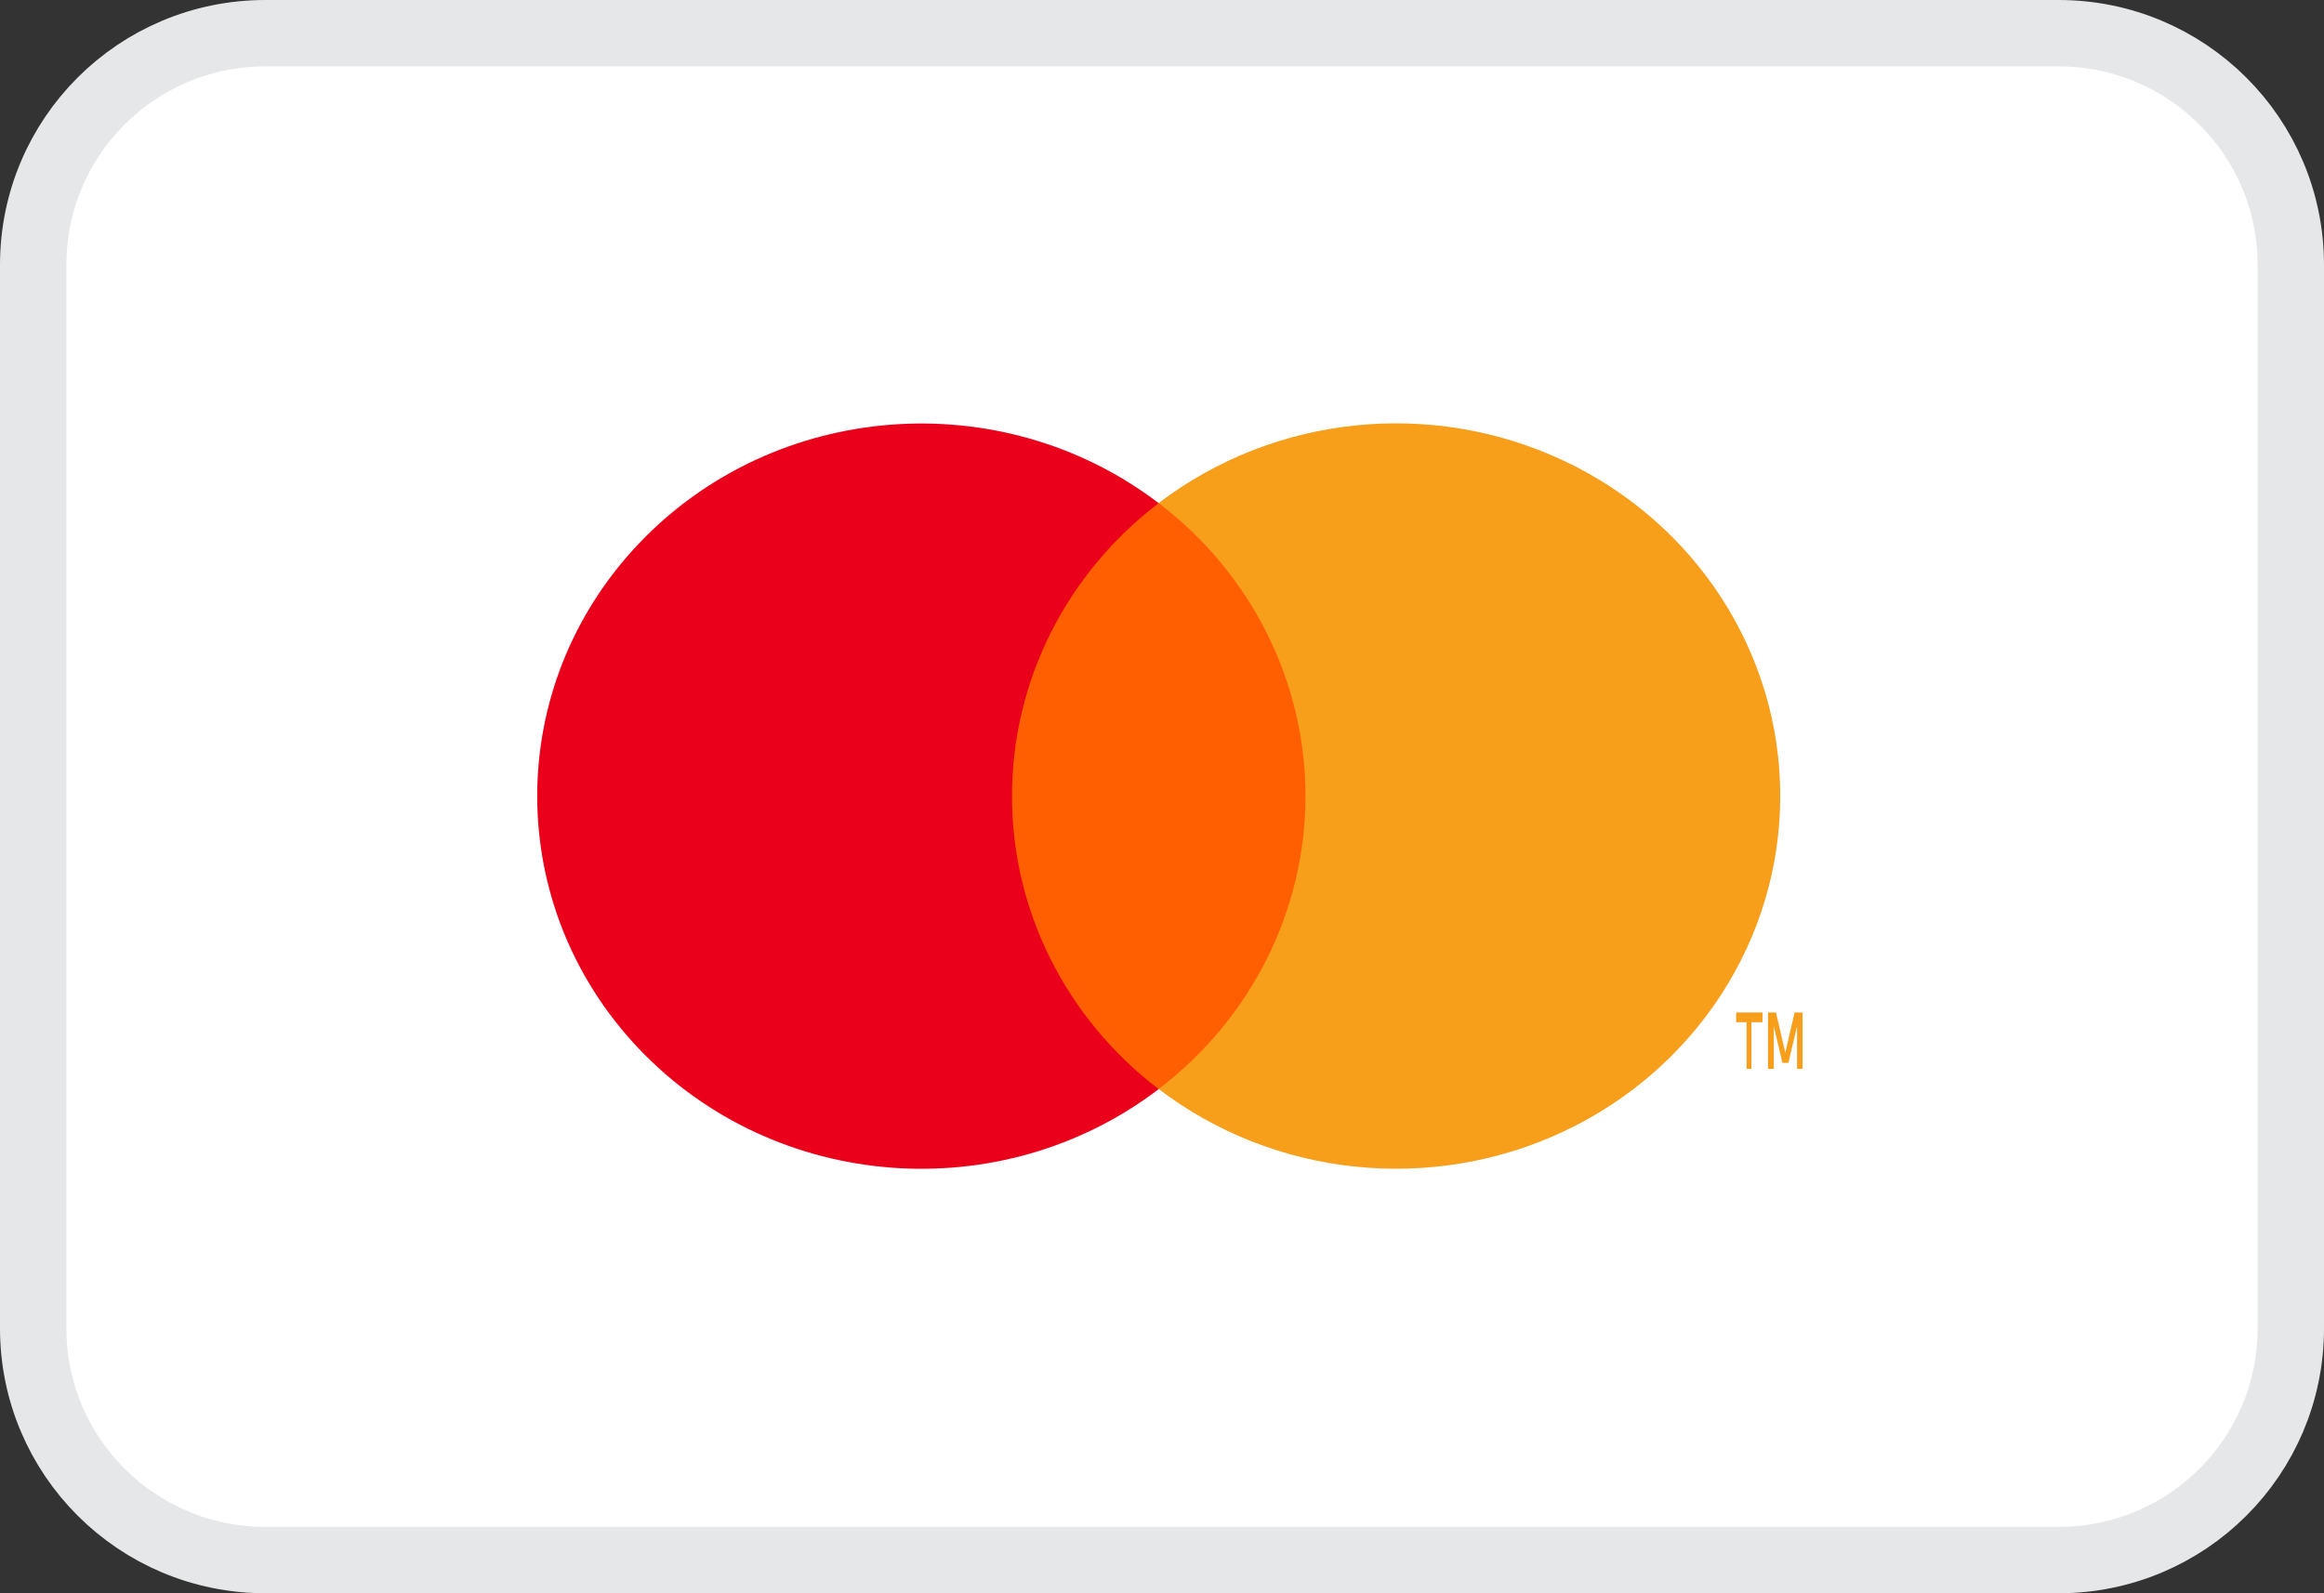 <?xml version="1.0" encoding="UTF-8"?>
<svg width="35px" height="24px" viewBox="0 0 35 24" version="1.1" xmlns="http://www.w3.org/2000/svg" xmlns:xlink="http://www.w3.org/1999/xlink">
    <rect x="0" y="0" width="35" height="24" fill="#333333" stroke="none"/>
    <!-- Generator: sketchtool 53 (72520) - https://sketchapp.com -->
    <title>FF61ADBB-B902-4746-9BEE-6F6C535365A1</title>
    <desc>Created with sketchtool.</desc>
    <g id="Desktop" stroke="none" stroke-width="1" fill="none" fill-rule="evenodd">
        <g id="Pay-on-arrival" transform="translate(-108, -73)">
            <g id="Icon/white/Mastercard-" transform="translate(108, 73)">
                <g id="Mastercard-">
                    <path d="M0.5,3.99 L0.5,20.01 C0.5,21.939 2.065,23.5 3.998,23.5 L31.002,23.5 C32.938,23.5 34.5,21.939 34.5,20.01 L34.5,3.99 C34.5,2.061 32.935,0.5 31.002,0.5 L3.998,0.5 C2.062,0.5 0.5,2.061 0.5,3.99 Z" id="Rectangle-Copy-4" stroke="#E6E7E8" fill="#FFFFFF"></path>
                    <g id="mc_symbol" transform="translate(6.894, 5.217)">
                        <g id="Group" opacity="0" fill="#FFFFFF">
                            <rect id="Rectangle" x="0" y="0" width="21.114" height="13.55"></rect>
                        </g>
                        <rect id="Rectangle" fill="#FF5F00" x="7.773" y="2.361" width="5.57" height="8.827"></rect>
                        <path d="M8.347,6.775 C8.345,5.053 9.16,3.426 10.556,2.362 C8.184,0.554 4.778,0.817 2.731,2.967 C0.685,5.118 0.685,8.433 2.731,10.584 C4.778,12.734 8.184,12.998 10.556,11.189 C9.16,10.125 8.345,8.498 8.347,6.775 Z" id="Path" fill="#EB001B"></path>
                        <path d="M19.483,10.884 L19.483,10.181 L19.65,10.181 L19.65,10.035 L19.253,10.035 L19.253,10.181 L19.41,10.181 L19.41,10.884 L19.483,10.884 Z M20.253,10.884 L20.253,10.035 L20.133,10.035 L19.993,10.641 L19.853,10.035 L19.733,10.035 L19.733,10.884 L19.82,10.884 L19.82,10.241 L19.95,10.793 L20.04,10.793 L20.17,10.241 L20.17,10.884 L20.253,10.884 Z" id="Shape" fill="#F79E1B" fill-rule="nonzero"></path>
                        <path d="M19.917,6.775 C19.917,8.924 18.652,10.884 16.66,11.824 C14.668,12.763 12.298,12.516 10.556,11.187 C11.952,10.123 12.767,8.496 12.767,6.774 C12.767,5.052 11.952,3.425 10.556,2.361 C12.298,1.032 14.668,0.785 16.66,1.725 C18.652,2.664 19.917,4.624 19.917,6.773 L19.917,6.775 Z" id="Path" fill="#F79E1B"></path>
                    </g>
                </g>
            </g>
        </g>
    </g>
</svg>